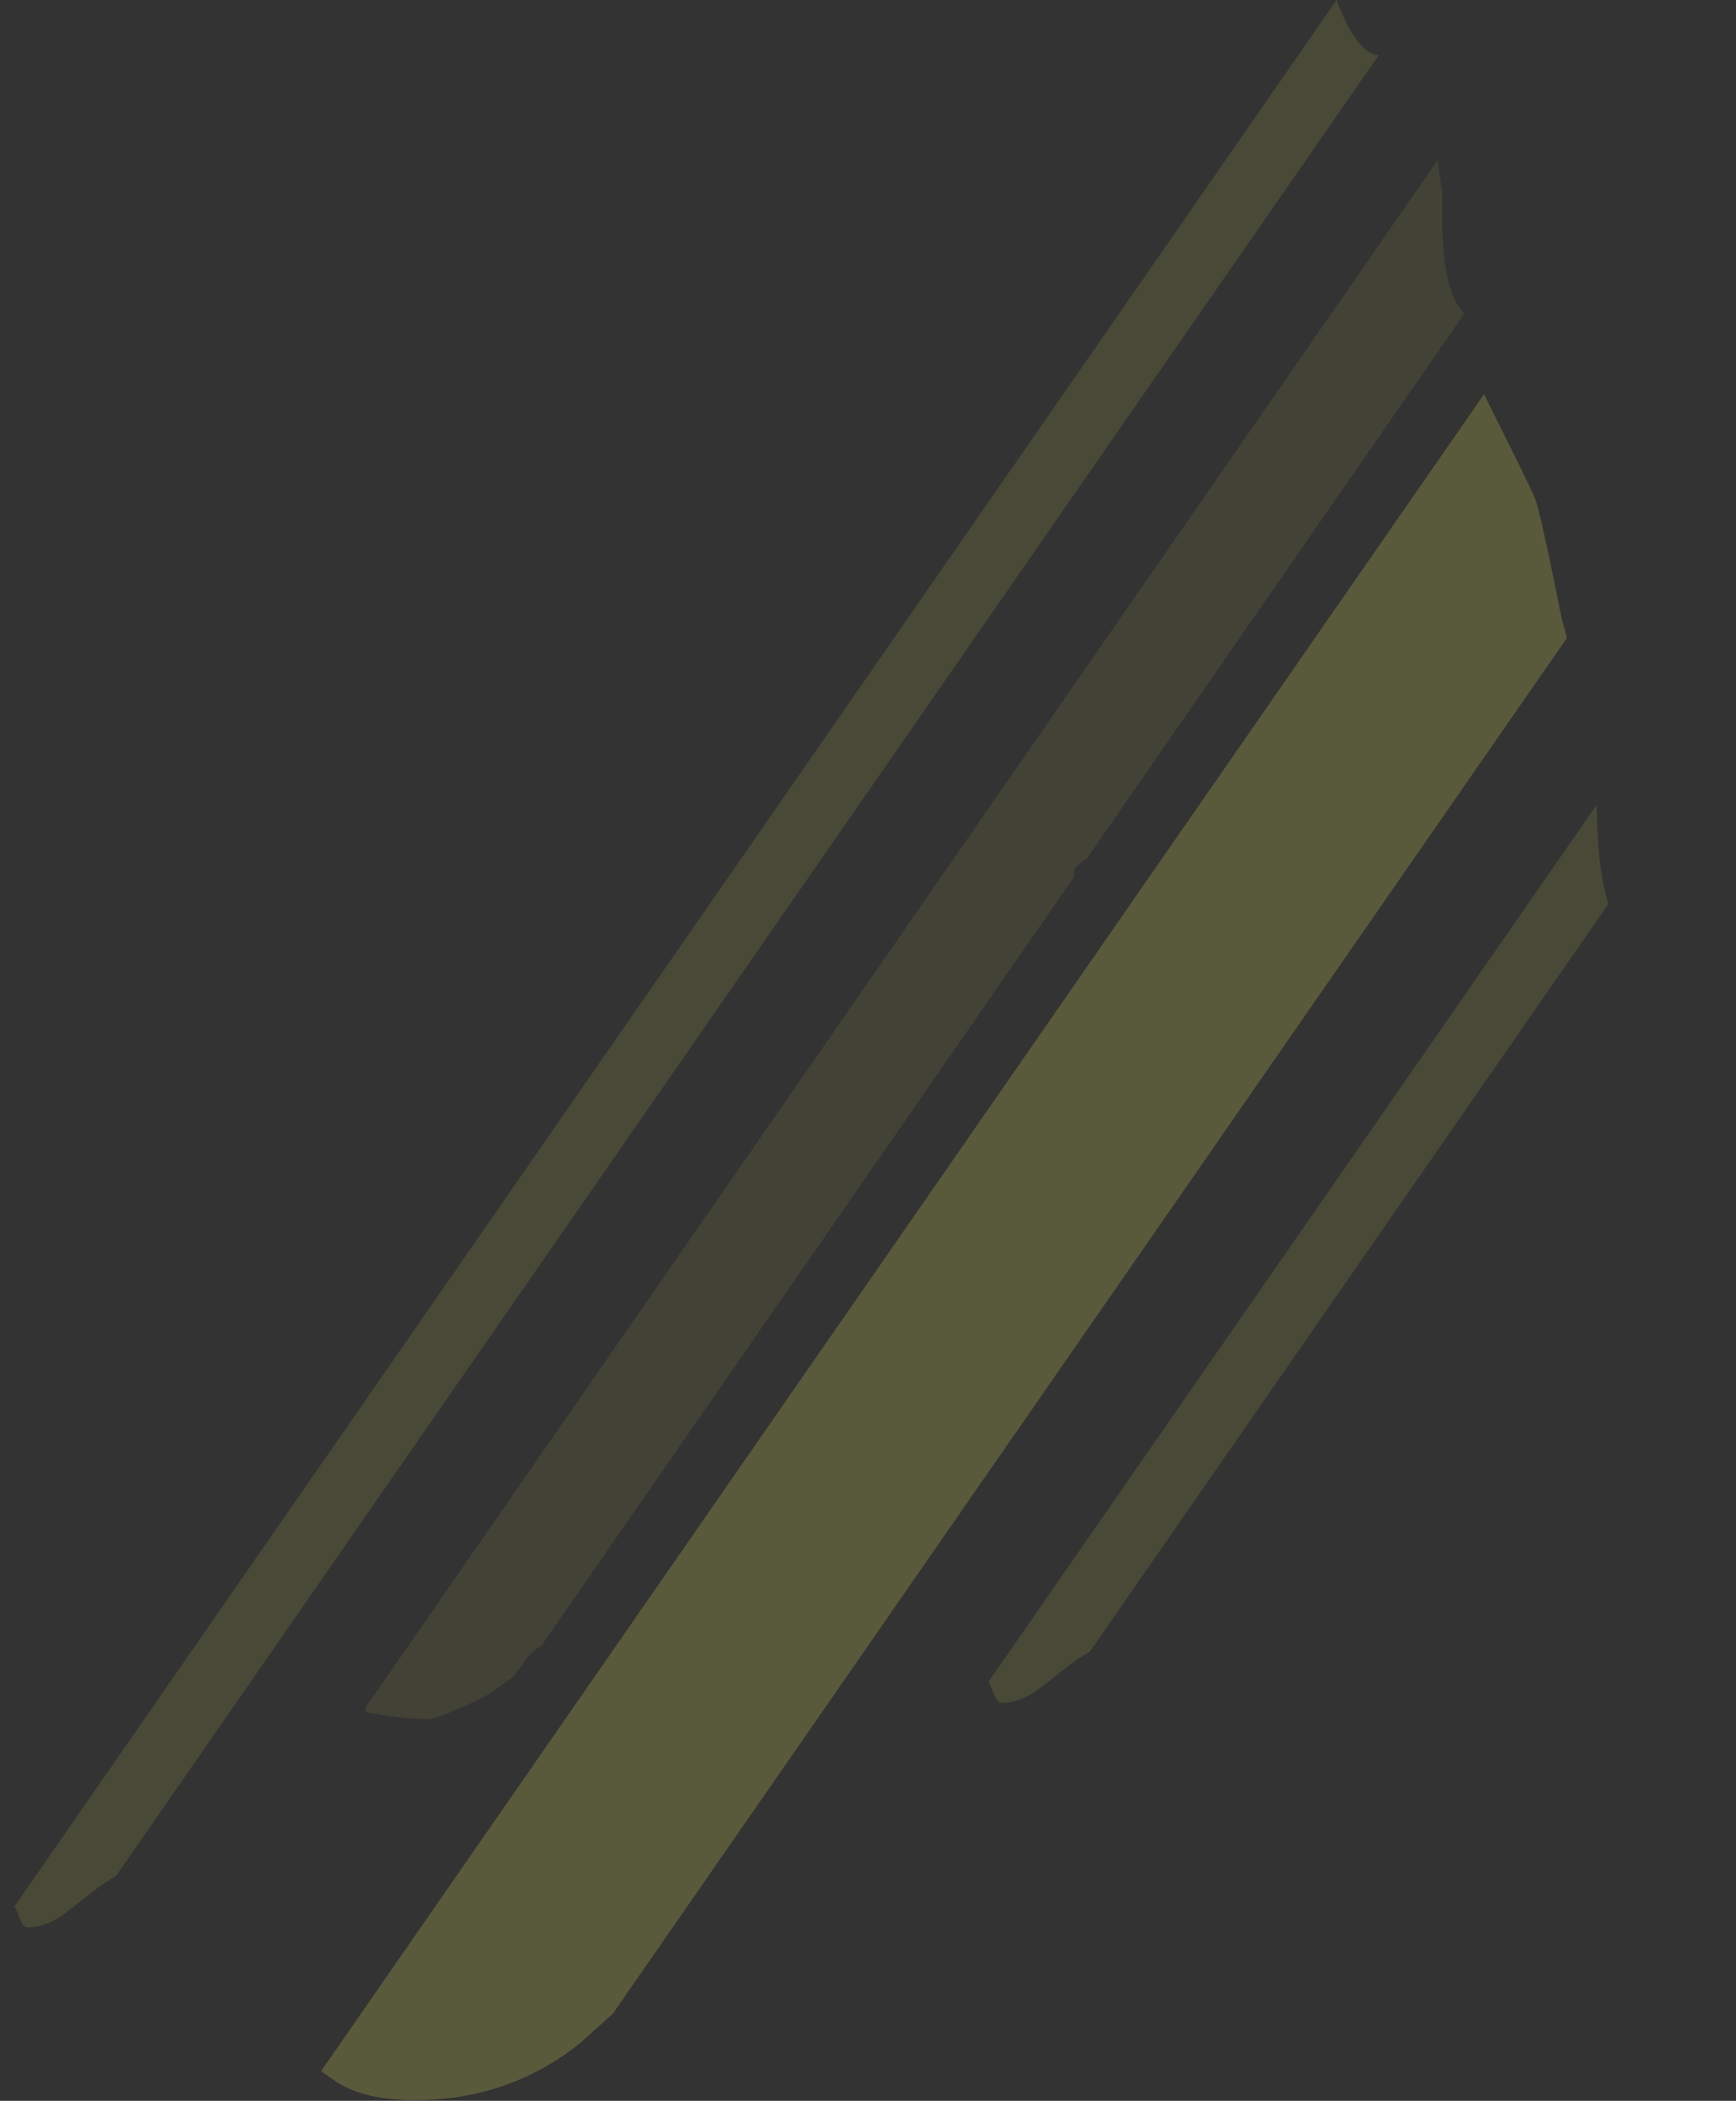 <?xml version="1.0" encoding="UTF-8" standalone="no"?>
<svg xmlns:ffdec="https://www.free-decompiler.com/flash" xmlns:xlink="http://www.w3.org/1999/xlink" ffdec:objectType="frame" height="416.55px" width="344.4px" xmlns="http://www.w3.org/2000/svg">
  <rect width="100%" height="100%" fill="#333333" stroke="none"/>
  <g transform="matrix(1.0, 0.0, 0.0, 1.0, 1.75, -137.55)">
    <use ffdec:characterId="1228" height="410.55" transform="matrix(0.573, 0.0, -0.522, 0.753, 283.497, 169.256)" width="46.05" xlink:href="#sprite0"/>
    <use ffdec:characterId="1230" height="458.8" transform="matrix(0.266, 0.0, -0.578, 0.833, 263.413, 137.541)" width="60.0" xlink:href="#sprite1"/>
    <use ffdec:characterId="1232" height="406.05" transform="matrix(0.833, 0.0, -0.578, 0.833, 292.656, 215.724)" width="60.0" xlink:href="#sprite2"/>
    <use ffdec:characterId="1234" height="213.75" transform="matrix(0.266, 0.0, -0.578, 0.833, 314.996, 297.148)" width="60.0" xlink:href="#sprite3"/>
  </g>
  <defs>
    <g id="sprite0" transform="matrix(1.0, 0.0, 0.0, 1.0, -30.55, -200.05)">
      <use ffdec:characterId="1227" height="410.55" transform="matrix(1.0, 0.0, 0.0, 1.0, 30.55, 200.05)" width="46.05" xlink:href="#shape0"/>
    </g>
    <g id="shape0" transform="matrix(1.0, 0.0, 0.0, 1.0, -30.55, -200.05)">
      <path d="M46.1 215.45 Q51.9 221.8 57.2 226.7 68.35 237.0 76.6 240.5 L76.6 384.15 Q75.25 385.1 74.8 386.8 L76.6 388.95 76.6 591.25 Q74.55 592.65 74.55 595.75 74.55 598.65 74.15 599.6 L73.4 600.45 70.95 603.15 Q69.4 604.8 63.6 607.65 57.55 610.6 55.05 610.6 45.75 610.6 32.1 608.8 L31.65 608.8 30.55 607.45 30.55 200.05 31.25 200.7 40.5 209.25 46.1 215.45" fill="#ffff66" fill-opacity="0.075" fill-rule="evenodd" stroke="none"/>
    </g>
    <g id="sprite1" transform="matrix(1.0, 0.0, 0.0, 1.0, 0.0, -136.85)">
      <use ffdec:characterId="1229" height="458.8" transform="matrix(1.0, 0.0, 0.0, 1.0, 0.0, 136.85)" width="60.0" xlink:href="#shape1"/>
    </g>
    <g id="shape1" transform="matrix(1.0, 0.0, 0.0, 1.0, 0.0, -136.85)">
      <path d="M0.0 136.85 L5.6 138.5 Q42.7 149.4 60.0 150.05 L60.0 583.45 Q54.3 585.1 49.5 587.8 41.4 592.45 39.25 593.2 32.35 595.65 20.4 595.65 17.55 595.65 10.6 593.6 L0.0 590.6 0.0 136.85" fill="#ffff66" fill-opacity="0.106" fill-rule="evenodd" stroke="none"/>
    </g>
    <g id="sprite2" transform="matrix(1.0, 0.0, 0.0, 1.0, -12.25, -195.45)">
      <use ffdec:characterId="1231" height="406.05" transform="matrix(1.0, 0.0, 0.0, 1.0, 12.25, 195.45)" width="60.0" xlink:href="#shape2"/>
    </g>
    <g id="shape2" transform="matrix(1.0, 0.0, 0.0, 1.0, -12.25, -195.45)">
      <path d="M67.95 249.0 L72.25 253.45 72.25 580.95 69.4 587.75 Q61.95 601.5 39.25 601.5 27.8 601.5 18.2 597.4 L12.25 594.6 12.25 195.45 Q37.95 216.95 41.45 220.1 45.3 223.65 67.95 249.0" fill="#ffff66" fill-opacity="0.188" fill-rule="evenodd" stroke="none"/>
    </g>
    <g id="sprite3" transform="matrix(1.0, 0.0, 0.0, 1.0, 0.0, -381.9)">
      <use ffdec:characterId="1233" height="213.75" transform="matrix(1.0, 0.0, 0.0, 1.0, 0.0, 381.9)" width="60.0" xlink:href="#shape3"/>
    </g>
    <g id="shape3" transform="matrix(1.0, 0.0, 0.0, 1.0, 0.0, -381.9)">
      <path d="M0.0 381.9 Q20.5 391.0 31.85 395.45 47.1 401.4 60.0 405.45 L60.0 583.45 Q54.3 585.1 49.5 587.8 41.4 592.45 39.25 593.2 32.35 595.65 20.4 595.65 17.55 595.65 10.6 593.6 L0.0 590.6 0.0 381.9" fill="#ffff66" fill-opacity="0.106" fill-rule="evenodd" stroke="none"/>
    </g>
  </defs>
</svg>
